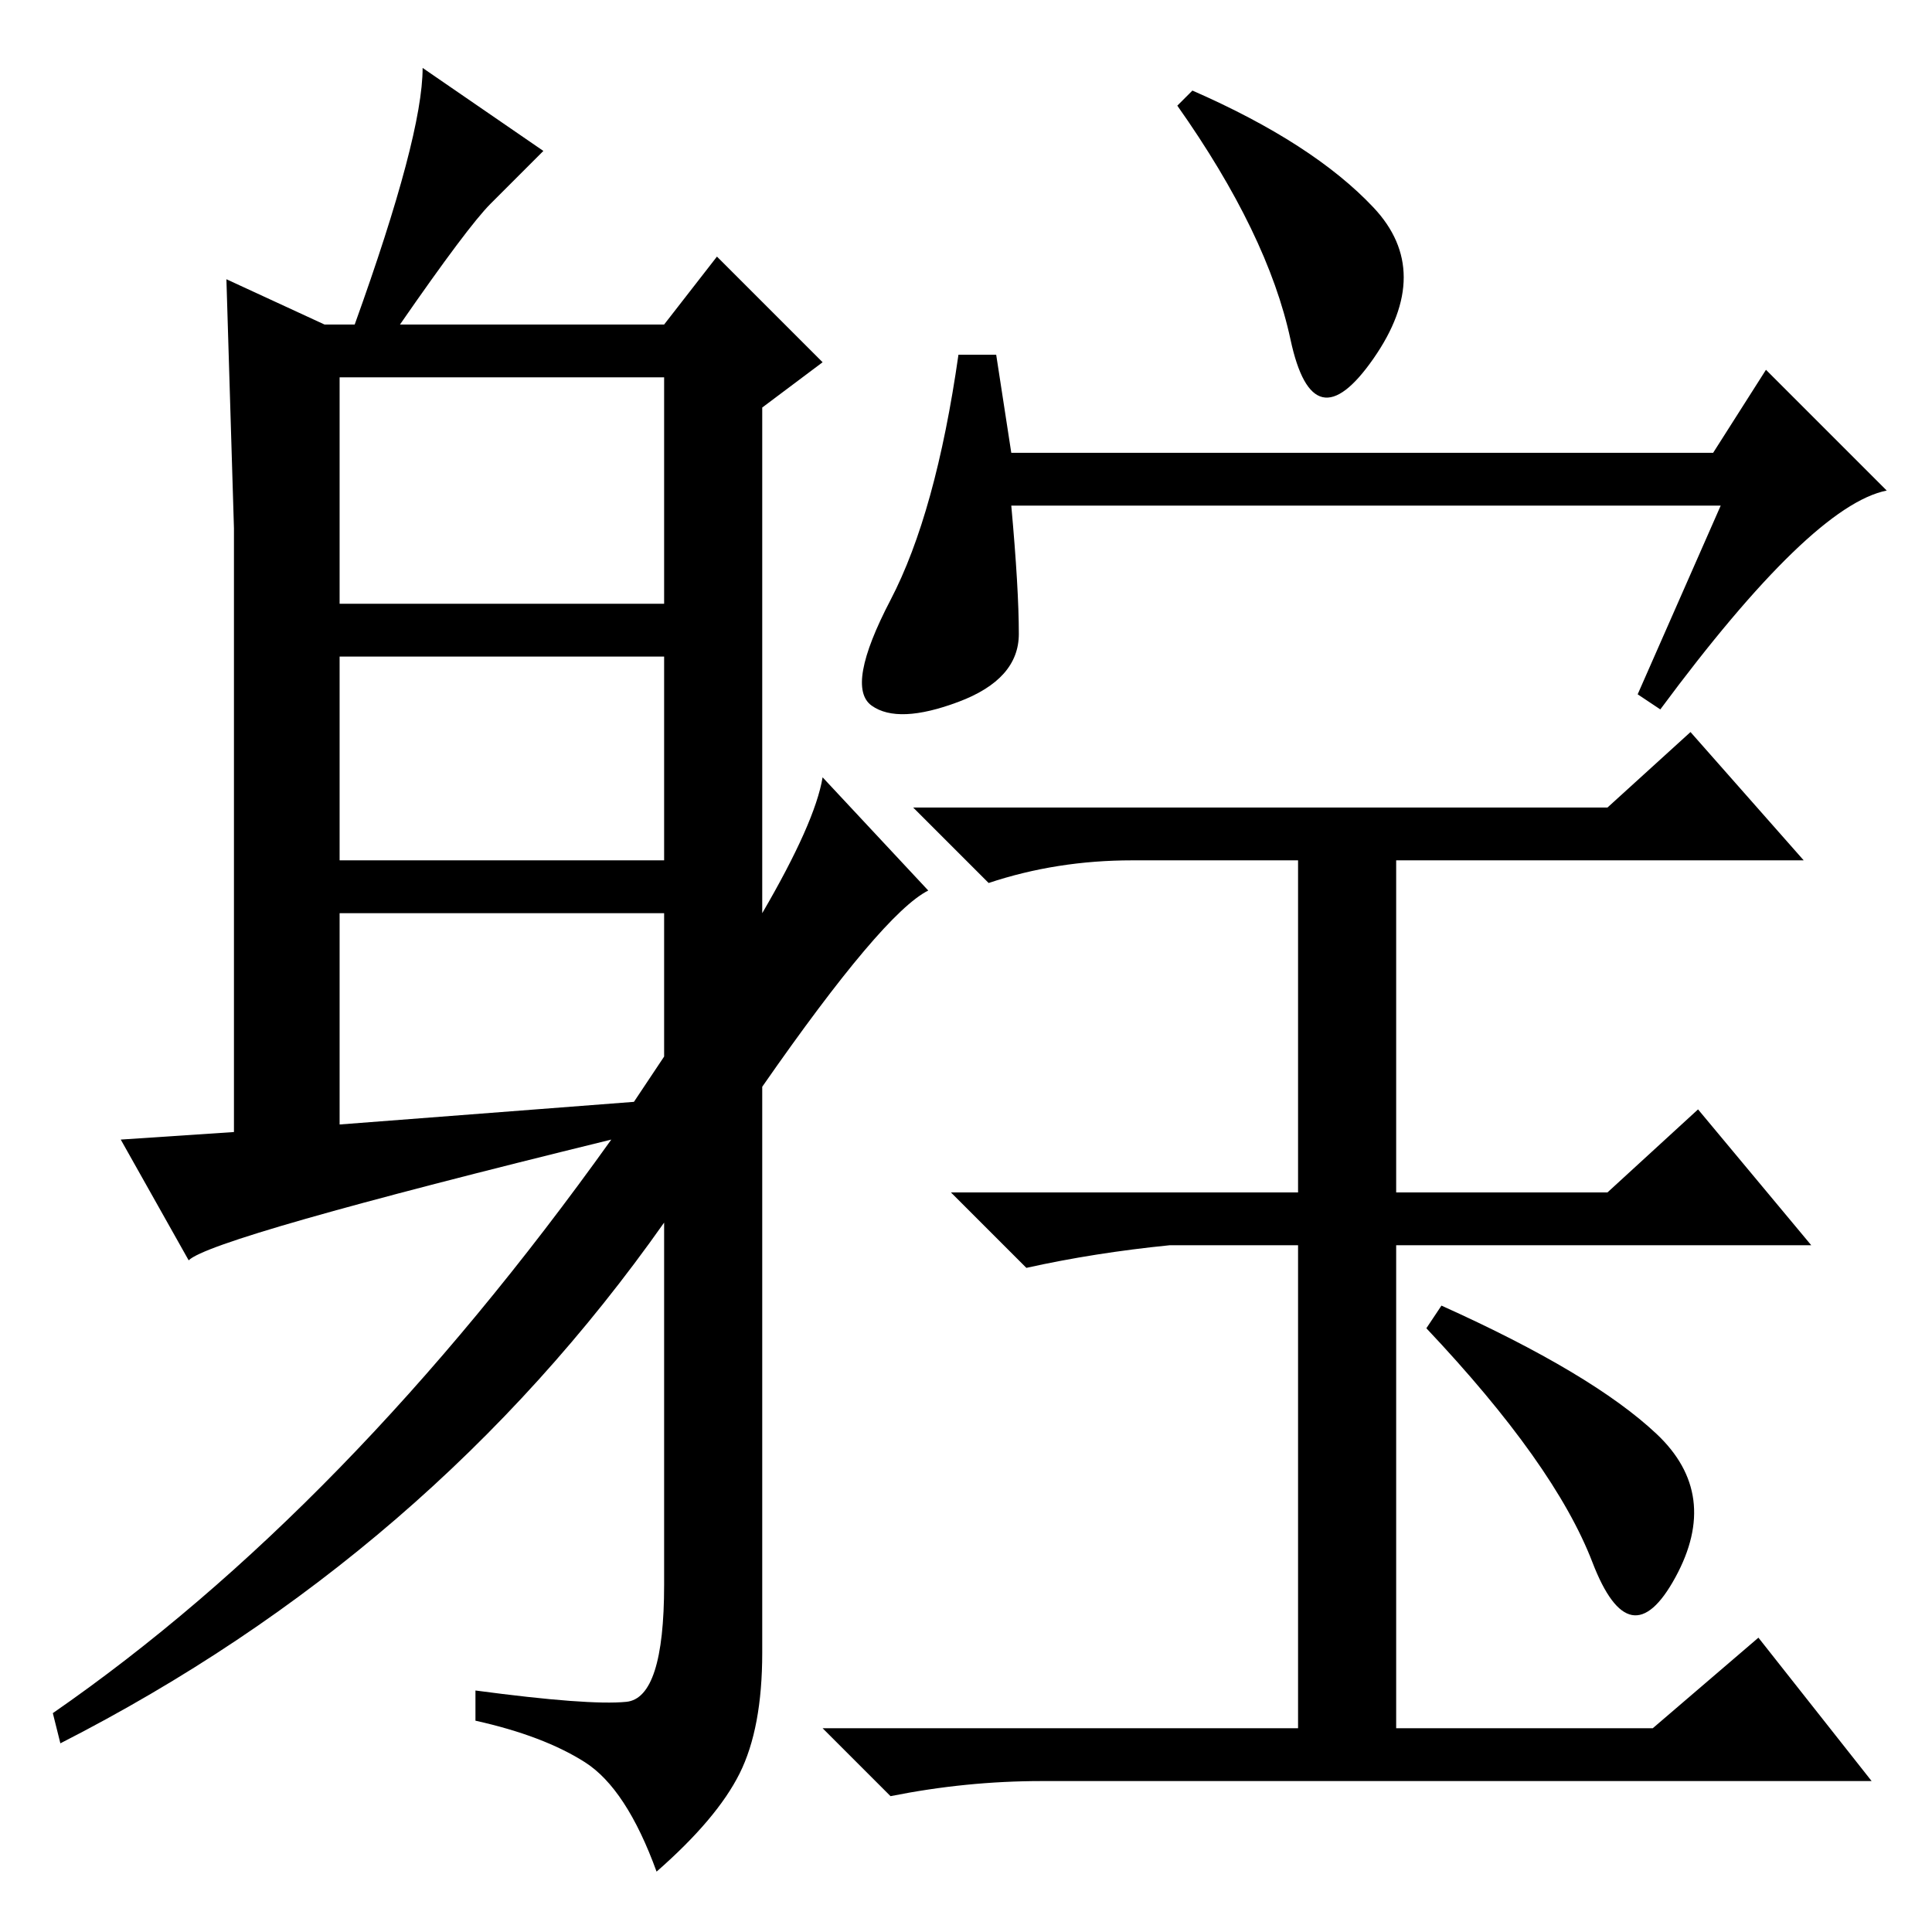 <?xml version="1.0" standalone="no"?>
<!DOCTYPE svg PUBLIC "-//W3C//DTD SVG 1.1//EN" "http://www.w3.org/Graphics/SVG/1.1/DTD/svg11.dtd" >
<svg xmlns="http://www.w3.org/2000/svg" xmlns:xlink="http://www.w3.org/1999/xlink" version="1.1" viewBox="0 -36 256 256">
  <g transform="matrix(1 0 0 -1 0 220)">
   <path fill="currentColor"
d="M158 244q16 -7 24 -15.5t0 -20t-11 2.5t-15 31zM228 189h-94q1 -11 1 -17t-8 -9t-11.5 -0.5t2.5 14t9 32.5h5l2 -13h93l7 11l16 -16q-10 -2 -30 -29l-3 2zM213 149l11 10l15 -17h-54v-44h28l12 11l15 -18h-55v-64h34l14 12l15 -19h-110q-10 0 -20 -2l-9 9h63v64h-17
q-10 -1 -19 -3l-10 10h46v44h-22q-10 0 -19 -3l-10 10h92zM219.5 66q8.5 -8 2.5 -19t-11 2t-22 31l2 3q20 -9 28.5 -17zM45 176h43v30h-43v-30zM45 142h43v27h-43v-27zM88 116v19h-43v-28l39 3zM65 229q-3 -3 -12 -16h35l7 9l14 -14l-8 -6v-67q7 12 8 18l14 -15
q-6 -3 -22 -26v-75q0 -10 -3 -16t-11 -13q-4 11 -9.5 14.5t-14.5 5.5v4q15 -2 20 -1.5t5 15.5v48q-31 -44 -80 -69l-1 4q39 27 74 76q-53 -13 -56 -16l-9 16l15 1v80t-1 33l13 -6h4q9 25 9 34l16 -11z" />
  </g>

</svg>
